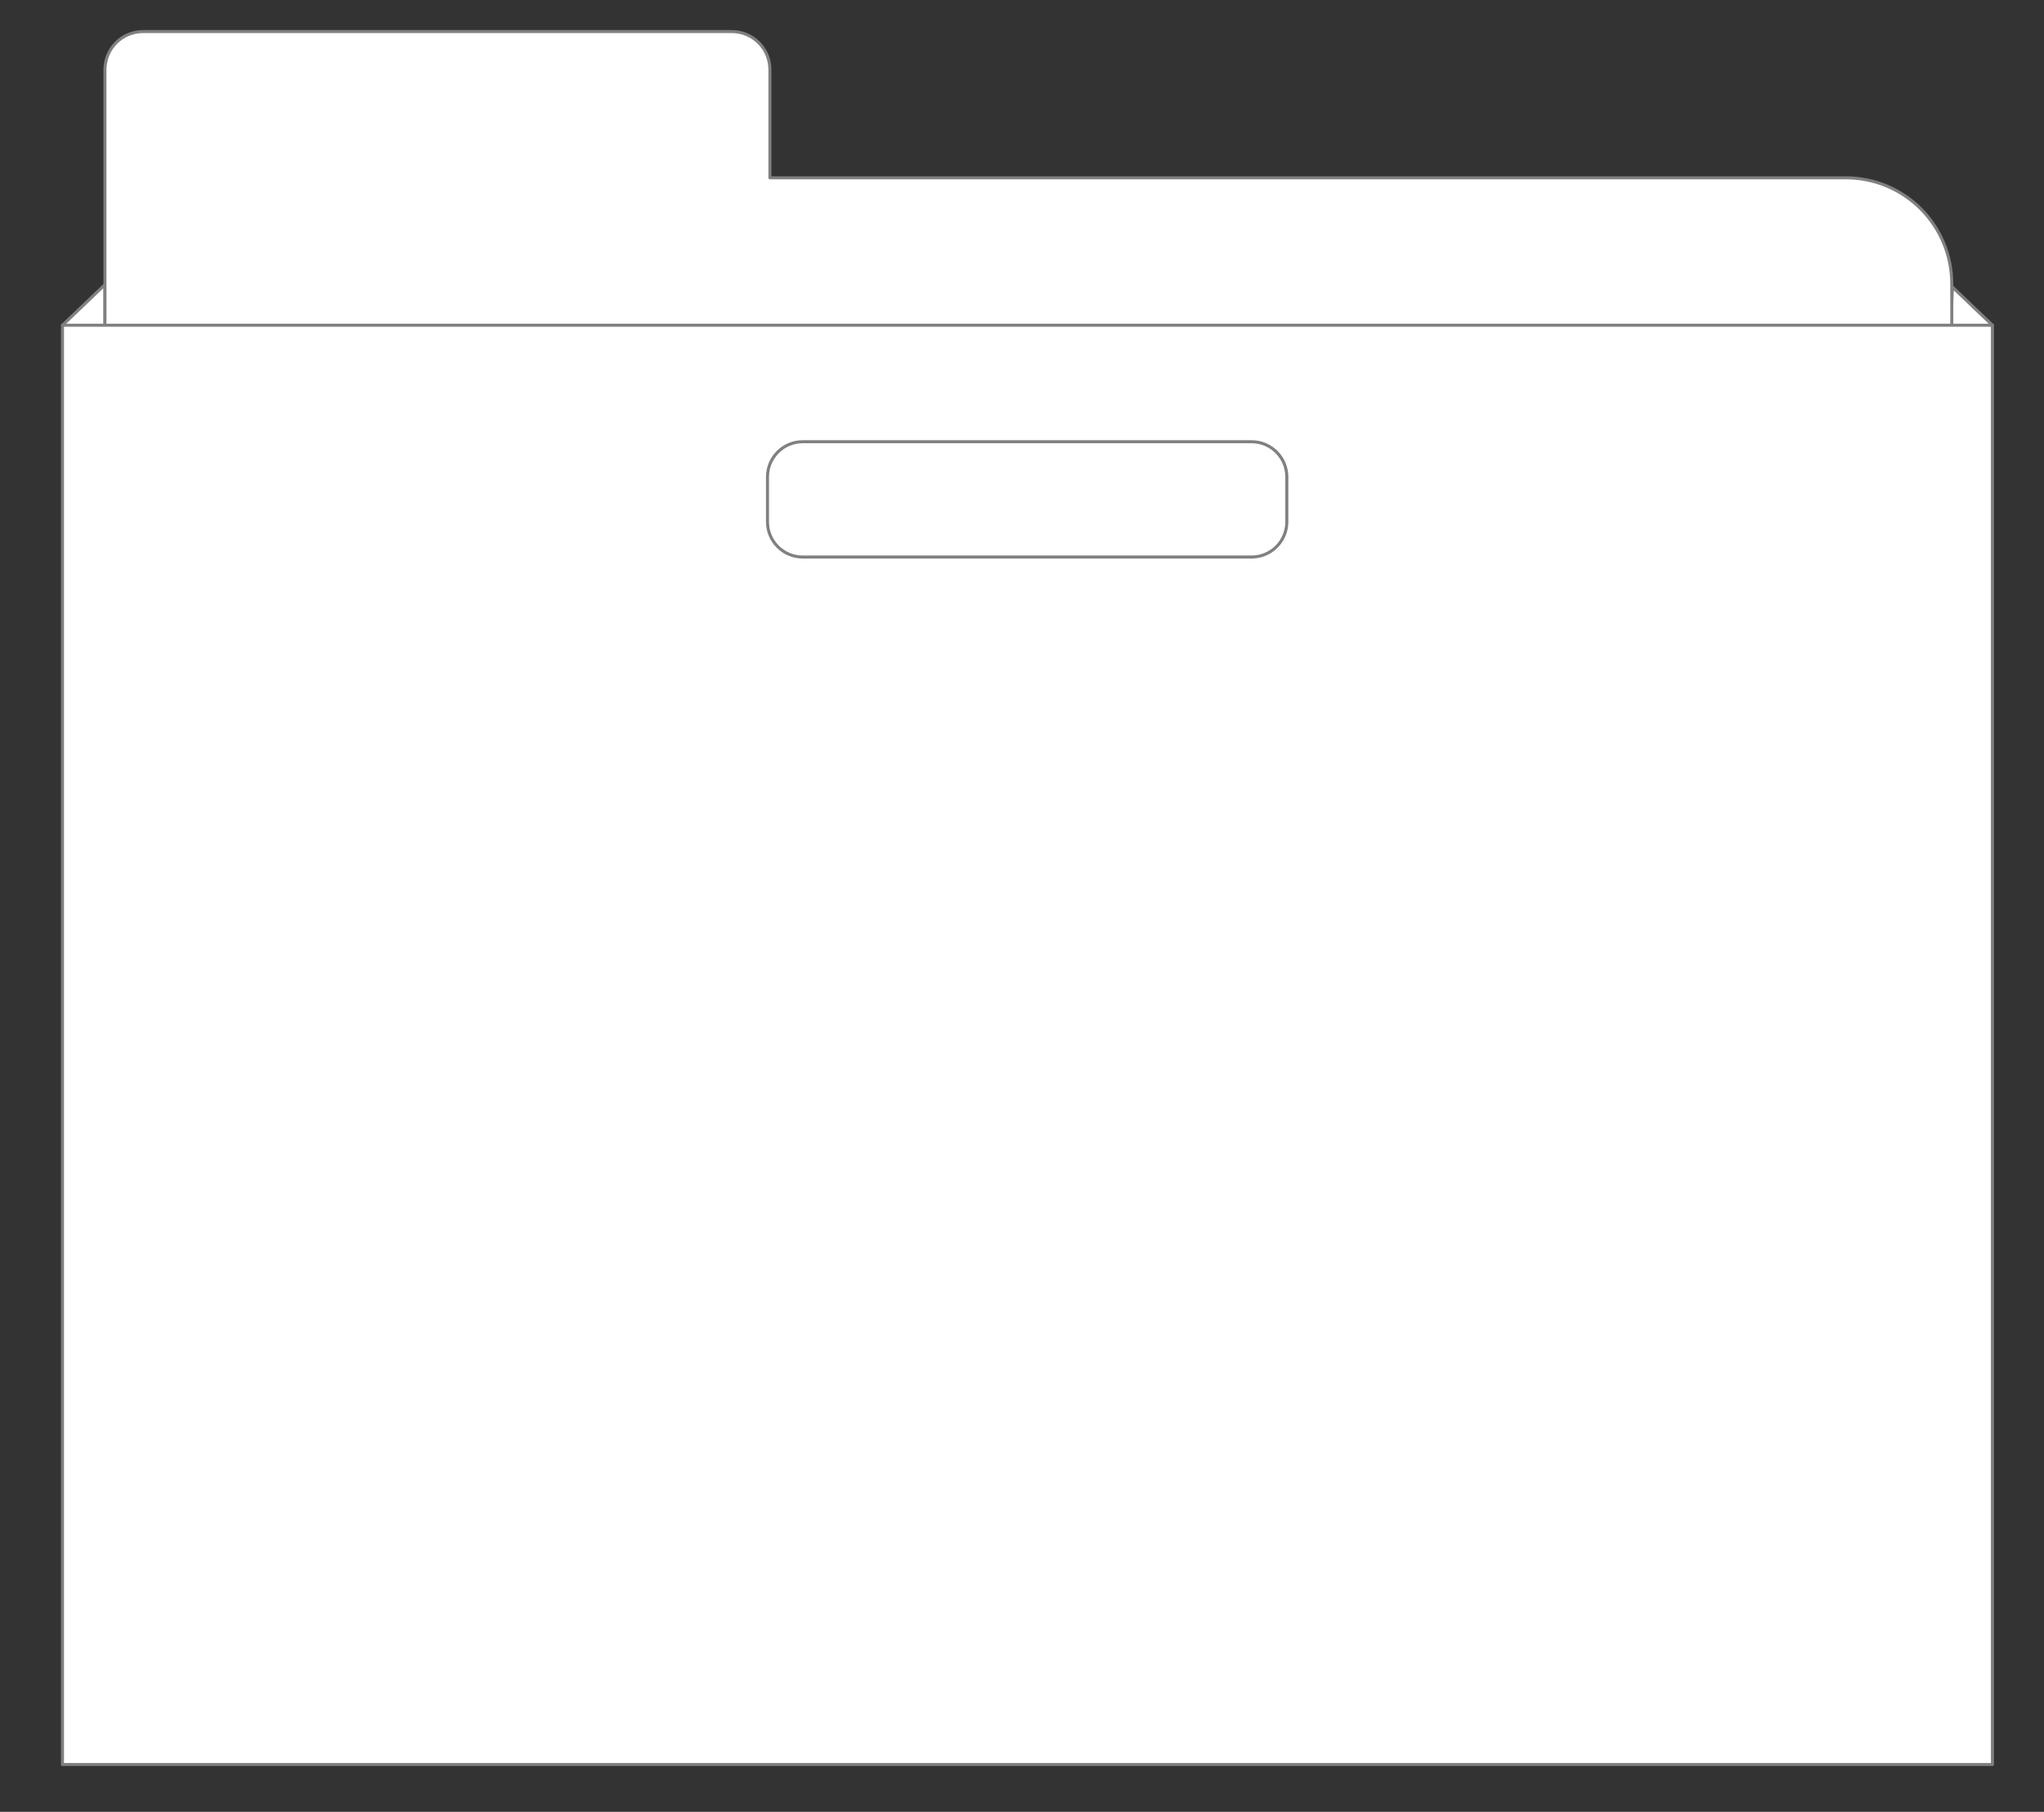 <?xml version="1.0" encoding="utf-8"?>
<!-- Generator: Adobe Illustrator 22.1.0, SVG Export Plug-In . SVG Version: 6.00 Build 0)  -->
<svg version="1.1" id="Layer_1" xmlns="http://www.w3.org/2000/svg" xmlns:xlink="http://www.w3.org/1999/xlink" x="0px" y="0px"
	 viewBox="0 0 336.9 298.6" style="enable-background:new 0 0 336.9 298.6;" xml:space="preserve">
<rect x="0" y="0" width="336.9" height="298.6" fill="#333333" stroke="none"/>
<style type="text/css">
	.st0{fill:#FFFFFF;stroke:#808080;stroke-width:0.5;stroke-linecap:round;stroke-linejoin:round;stroke-miterlimit:10;}
</style>
<polygon class="st0" points="10.3,53.6 17.3,54.9 17.3,46.9 "/>
<polygon class="st0" points="321.8,47.3 321.5,55.3 328.4,53.6 "/>
<path class="st0" d="M17.3,53.5v-42c0-3.5,2.8-6.3,6.3-6.3h97c3.5,0,6.3,2.8,6.3,6.3v17.8h177.3c9.7,0,17.5,7.8,17.5,17.5v6.8"/>
<rect x="10.3" y="53.6" class="st0" width="318.1" height="237.2"/>
<path class="st0" d="M206.3,91.8h-74c-3.2,0-5.8-2.6-5.8-5.8v-7.4c0-3.2,2.6-5.8,5.8-5.8h74c3.2,0,5.8,2.6,5.8,5.8V86
	C212.1,89.2,209.5,91.8,206.3,91.8z"/>
</svg>
